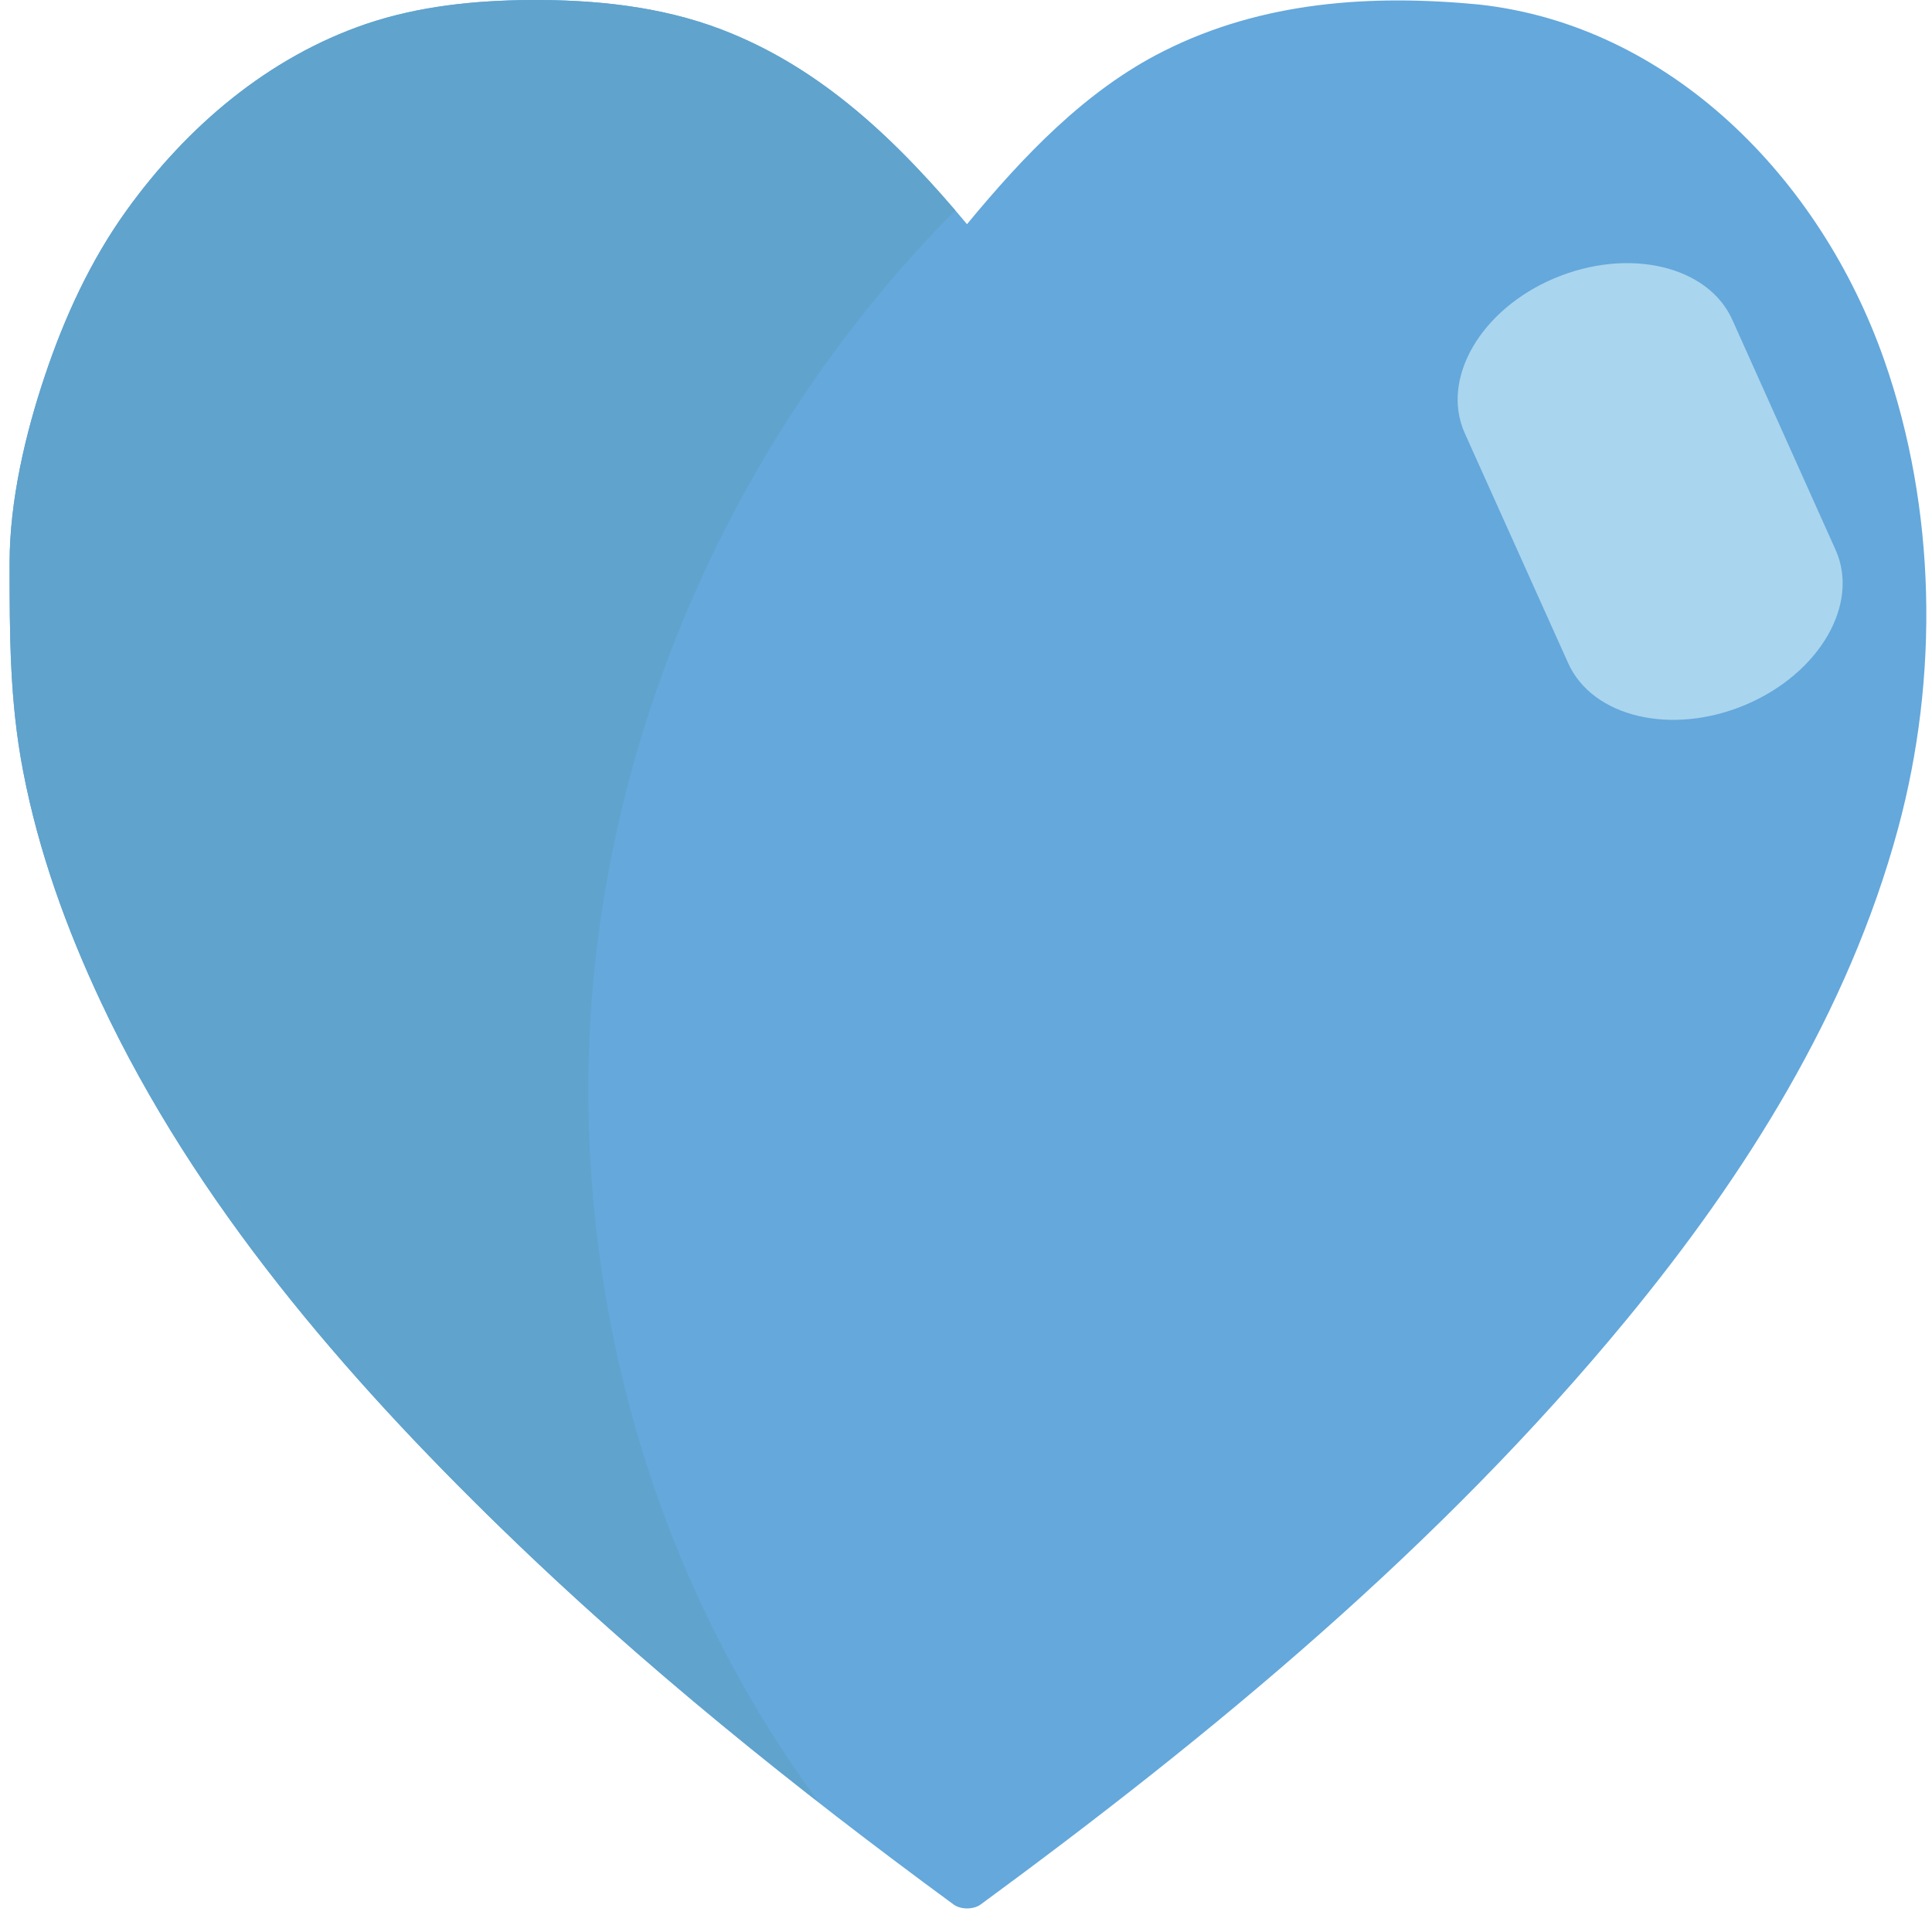 <?xml version="1.0" encoding="UTF-8" standalone="no"?>
<!-- Generator: Adobe Illustrator 16.0.0, SVG Export Plug-In . SVG Version: 6.00 Build 0)  -->

<svg
   xmlns:dc="http://purl.org/dc/elements/1.1/"
   xmlns:cc="http://creativecommons.org/ns#"
   xmlns:rdf="http://www.w3.org/1999/02/22-rdf-syntax-ns#"
   xmlns:svg="http://www.w3.org/2000/svg"
   xmlns="http://www.w3.org/2000/svg"
   xmlns:sodipodi="http://sodipodi.sourceforge.net/DTD/sodipodi-0.dtd"
   xmlns:inkscape="http://www.inkscape.org/namespaces/inkscape"
   version="1.1"
   id="Layer_1"
   x="0px"
   y="0px"
   width="64px"
   height="64px"
   viewBox="0 0 64 64"
   enable-background="new 0 0 64 64"
   xml:space="preserve"
   inkscape:version="0.48.5 r10040"
   sodipodi:docname="1F499.svg"
   inkscape:export-filename="D:\TESTINGEMOJI\SVGTEST\1F499.png"
   inkscape:export-xdpi="90"
   inkscape:export-ydpi="90"><defs
   id="defs4000" /><sodipodi:namedview
   pagecolor="#ffffff"
   bordercolor="#666666"
   borderopacity="1"
   objecttolerance="10"
   gridtolerance="10"
   guidetolerance="10"
   inkscape:pageopacity="0"
   inkscape:pageshadow="2"
   inkscape:window-width="640"
   inkscape:window-height="480"
   id="namedview3998"
   showgrid="false"
   inkscape:zoom="3.6875"
   inkscape:cx="32"
   inkscape:cy="32"
   inkscape:window-x="464"
   inkscape:window-y="304"
   inkscape:window-maximized="0"
   inkscape:current-layer="Layer_1" />
<g
   id="g3990">
	<path
   fill="#64A8DC"
   d="M62.422,11.942C60.303,5.878,55.302,0.843,48.996,0.15c-3.583-0.343-7.179-0.105-10.456,1.547   c-2.587,1.301-4.646,3.48-6.507,5.729c-2.283-2.738-4.808-5.182-8.144-6.453C21.883,0.207,19.701-0.012,17.58,0   c-1.843,0.012-3.7,0.199-5.459,0.796c-3.223,1.1-5.921,3.378-7.938,6.186c-1.181,1.646-2.045,3.52-2.693,5.455   c-0.648,1.922-1.172,4.159-1.172,6.209c0,2.357,0,4.599,0.452,6.919c0.51,2.651,1.435,5.203,2.573,7.624   c3.142,6.697,8.089,12.406,13.271,17.445c4.673,4.547,9.755,8.626,14.975,12.455c0.238,0.173,0.658,0.173,0.896,0   c7.719-5.664,15.234-11.887,21.404-19.384c3.918-4.761,7.342-10.176,8.988-16.264C64.236,22.414,64.139,16.853,62.422,11.942z"
   id="path3992" />
	<path
   fill="#60A3CD"
   d="M19.506,37.398c-0.383-11.478,4.377-22.631,12.136-30.429c-2.184-2.549-4.605-4.797-7.752-5.996   C21.883,0.208,19.701-0.01,17.58,0c-1.843,0.014-3.7,0.199-5.459,0.796c-3.223,1.1-5.921,3.38-7.938,6.187   c-1.181,1.645-2.045,3.52-2.693,5.457c-0.648,1.919-1.172,4.156-1.172,6.206c0,2.357,0,4.599,0.452,6.919   c0.51,2.653,1.435,5.203,2.573,7.626c3.142,6.695,8.089,12.406,13.271,17.445c3.318,3.228,6.849,6.211,10.485,9.047   C22.591,53.522,19.791,45.914,19.506,37.398z"
   id="path3994" />
	<path
   fill="#AAD5EE"
   d="M51.946,21.964c0.806,1.798,3.439,2.414,5.88,1.382l0,0c2.451-1.039,3.786-3.336,2.98-5.132l-3.42-7.619   c-0.806-1.8-3.447-2.409-5.896-1.376l0,0c-2.446,1.034-3.771,3.329-2.971,5.125L51.946,21.964z"
   id="path3996" />
</g>
</svg>